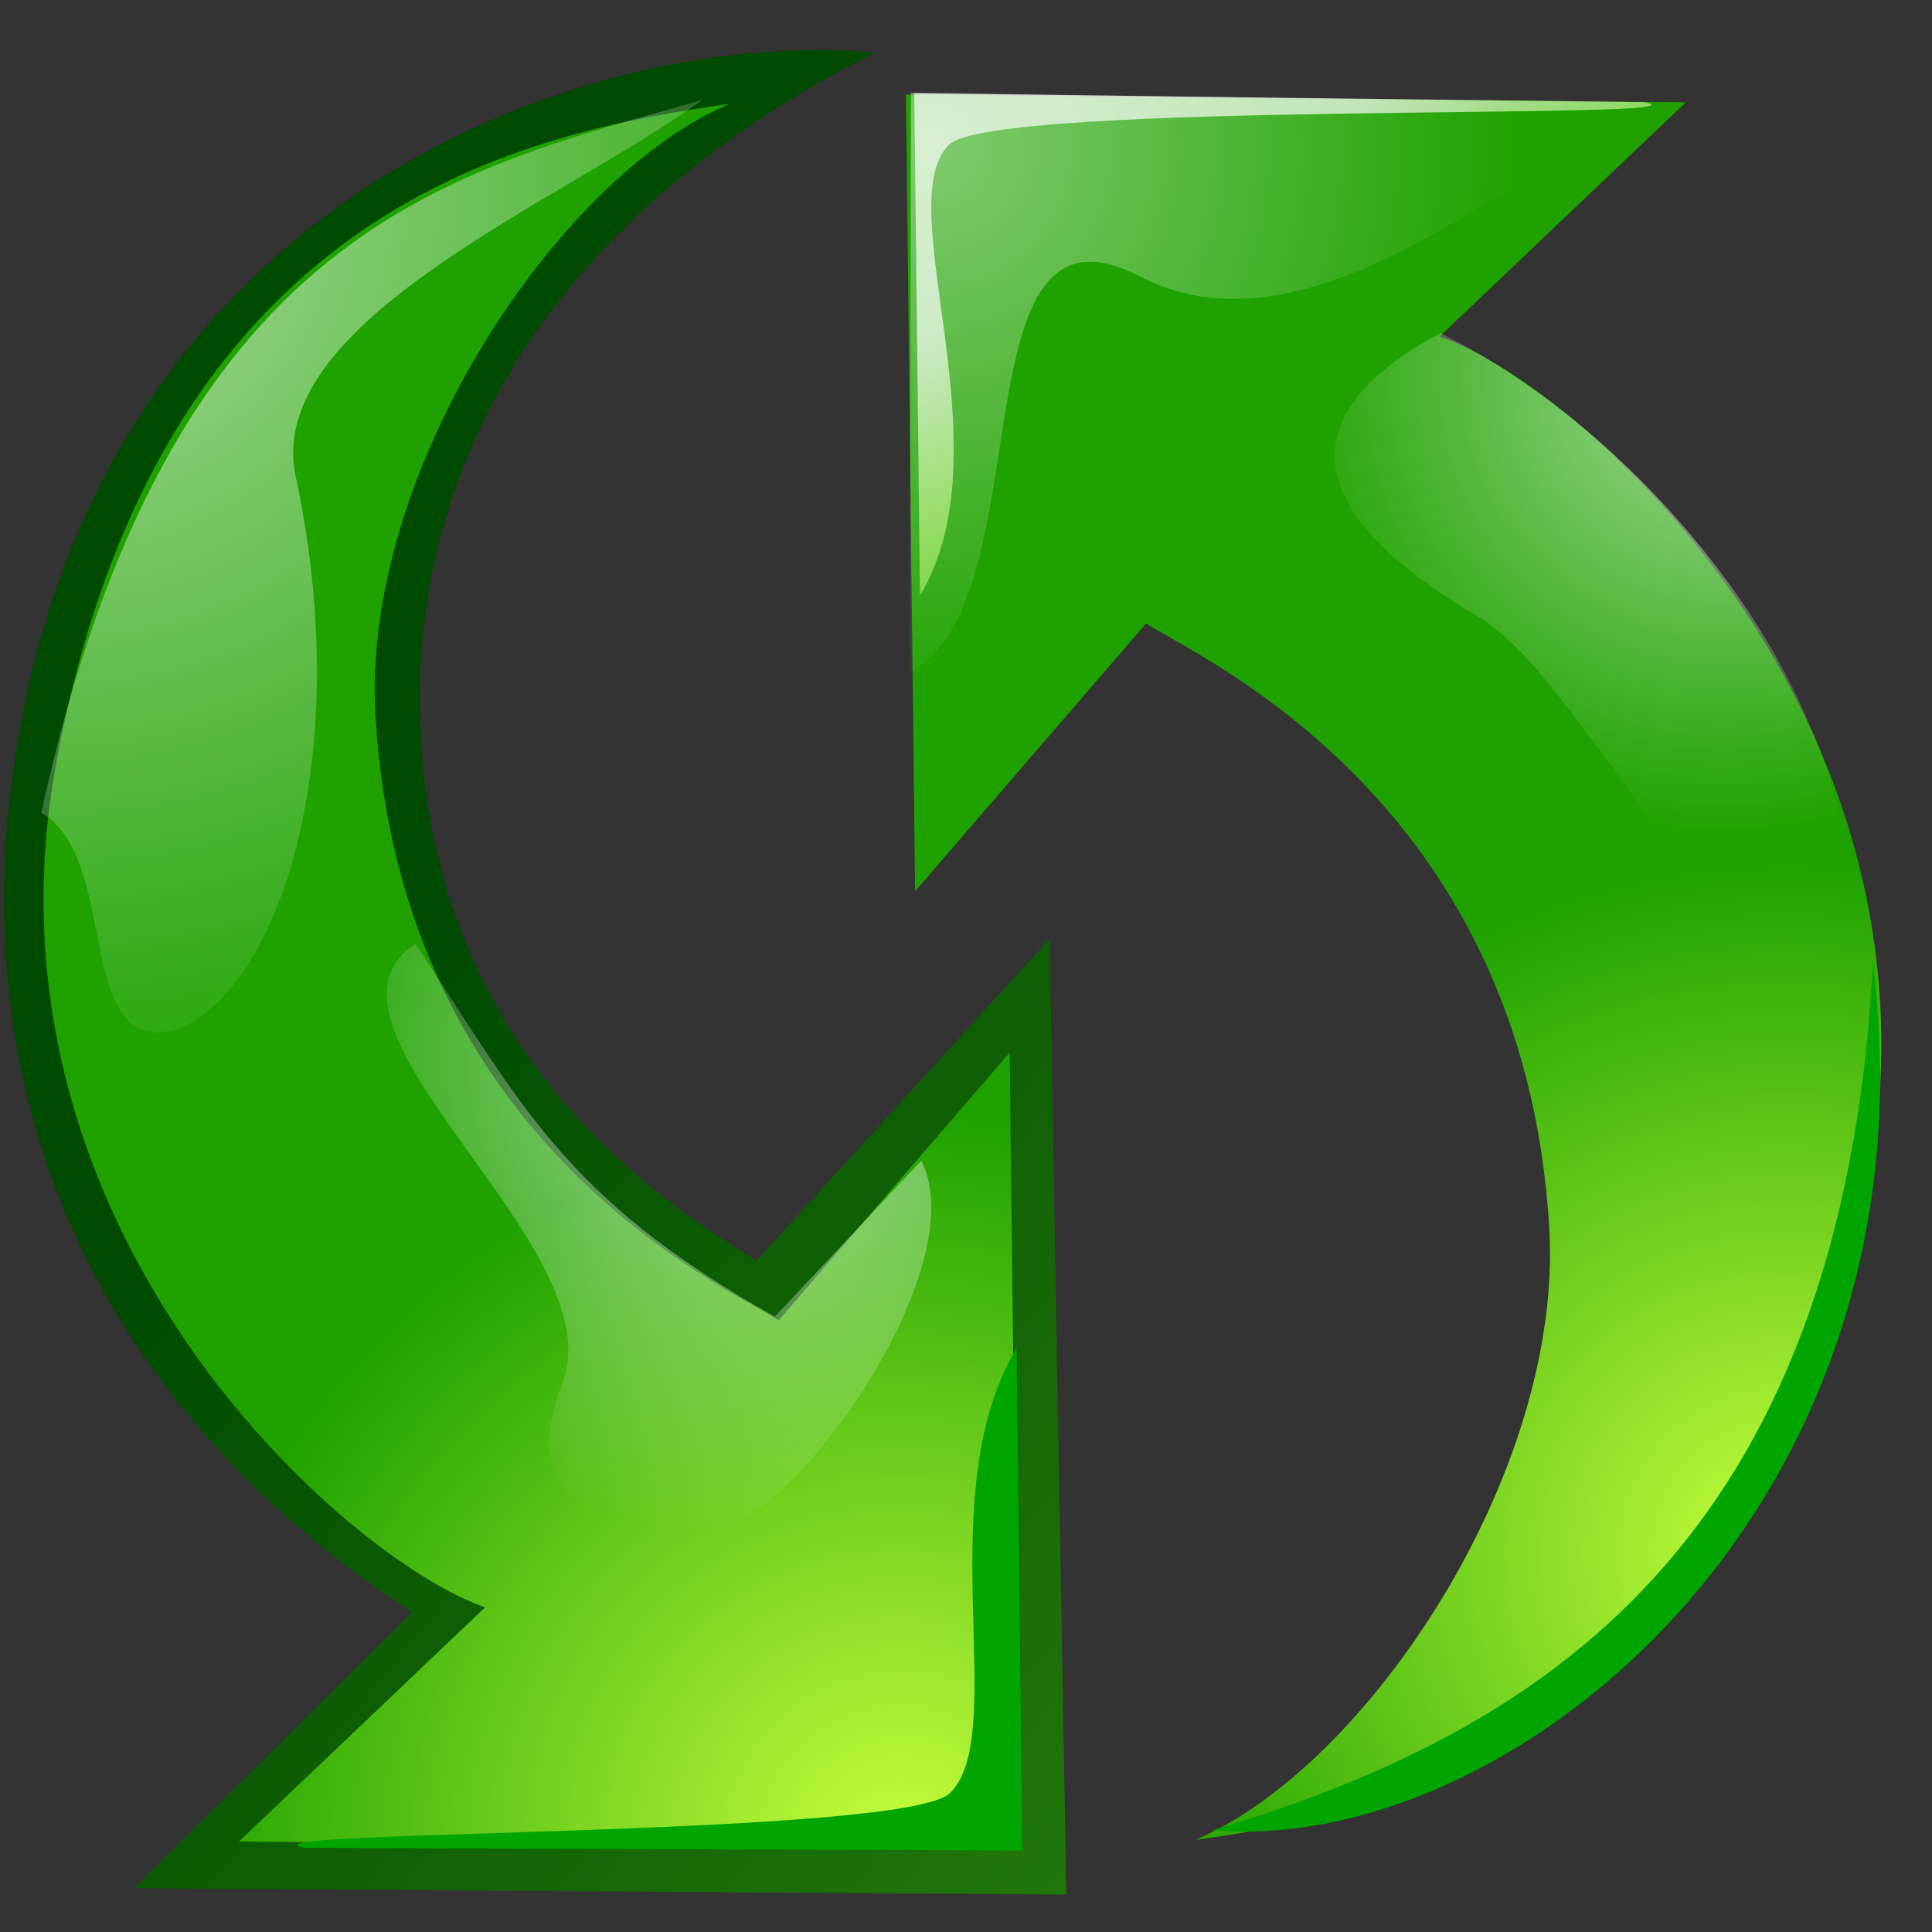 <?xml version="1.0" encoding="UTF-8" standalone="no"?>
<!DOCTYPE svg PUBLIC "-//W3C//DTD SVG 20010904//EN"
"http://www.w3.org/TR/2001/REC-SVG-20010904/DTD/svg10.dtd">
<!-- Created with Sodipodi ("http://www.sodipodi.com/") -->
<svg
   xml:space="preserve"
   width="30mm"
   height="30mm"
   style="shape-rendering:geometricPrecision; text-rendering:geometricPrecision; image-rendering:optimizeQuality; fill-rule:evenodd"
   viewBox="0 0 30260 30260"
   id="svg935"
   sodipodi:version="0.33pre"
   sodipodi:docname="/home/david/.themes/eXperience/icons/reload2.svg"
   sodipodi:docbase="/home/david/.themes/eXperience/icons/"
   xmlns="http://www.w3.org/2000/svg"
   xmlns:sodipodi="http://sodipodi.sourceforge.net/DTD/sodipodi-0.dtd"
   xmlns:xml="http://www.w3.org/XML/1998/namespace"
   xmlns:xlink="http://www.w3.org/1999/xlink">
  <rect x="0" y="0" width="30260" height="30260" fill="#333333" stroke="none"/>
  <sodipodi:namedview
     id="base" />
  <defs
     id="defs936">
    <linearGradient
       id="linearGradient671"
       gradientUnits="userSpaceOnUse"
       x1="11963"
       y1="18148"
       x2="25910"
       y2="27468">
      <stop
         offset="0"
         style="stop-color:#ffffff;stop-opacity:0.592;"
         id="stop672" />
      <stop
         offset="1"
         style="stop-color:#ffffff;stop-opacity:0;"
         id="stop673" />
    </linearGradient>
    <linearGradient
       id="linearGradient668"
       gradientUnits="userSpaceOnUse"
       x1="11963"
       y1="18148"
       x2="25910"
       y2="27468">
      <stop
         offset="0"
         style="stop-color:#ffffff;stop-opacity:0.624;"
         id="stop669" />
      <stop
         offset="1"
         style="stop-color:#ffffff;stop-opacity:0;"
         id="stop670" />
    </linearGradient>
    <linearGradient
       id="linearGradient665"
       gradientUnits="userSpaceOnUse"
       x1="11963"
       y1="18148"
       x2="25910"
       y2="27468">
      <stop
         offset="0"
         style="stop-color:#ffffff;stop-opacity:0.624;"
         id="stop666" />
      <stop
         offset="1"
         style="stop-color:#ffffff;stop-opacity:0;"
         id="stop667" />
    </linearGradient>
    <linearGradient
       id="linearGradient640"
       gradientUnits="userSpaceOnUse"
       x1="11963"
       y1="18148"
       x2="25910"
       y2="27468">
      <stop
         offset="0"
         style="stop-color:#ffffff;stop-opacity:0.686;"
         id="stop641" />
      <stop
         offset="1"
         style="stop-color:#caff7a;stop-opacity:0.529;"
         id="stop642" />
    </linearGradient>
    <linearGradient
       id="linearGradient634"
       gradientUnits="userSpaceOnUse"
       x1="11963"
       y1="18148"
       x2="25910"
       y2="27468">
      <stop
         offset="0"
         style="stop-color:#ffffff;stop-opacity:0.435;"
         id="stop635" />
      <stop
         offset="1"
         style="stop-color:#ffffff;stop-opacity:0;"
         id="stop636" />
    </linearGradient>
    <linearGradient
       id="id0"
       gradientUnits="userSpaceOnUse"
       x1="11963"
       y1="18148"
       x2="25910"
       y2="27468">
      <stop
         offset="0"
         style="stop-color:#3a9a12;stop-opacity:1;"
         id="stop939" />
      <stop
         offset="1"
         style="stop-color:#004b00;stop-opacity:1;"
         id="stop940" />
    </linearGradient>
    <linearGradient
       id="id1"
       gradientUnits="userSpaceOnUse"
       x1="18356"
       y1="12071"
       x2="4409"
       y2="2751">
      <stop
         offset="0"
         style="stop-color:#c7ff3d;stop-opacity:1;"
         id="stop942" />
      <stop
         offset="1"
         style="stop-color:#1fa200;stop-opacity:1;"
         id="stop943" />
    </linearGradient>
    <linearGradient
       id="id2"
       href="#id0"
       xlink:href="#linearGradient640"
       x1="18261.512"
       y1="3338.276"
       x2="19887.561"
       y2="6322.024" />
    <linearGradient
       id="id3"
       href="#id0"
       xlink:href="#id0"
       x1="41750.168"
       y1="20854.926"
       x2="17883.883"
       y2="1079.084" />
    <radialGradient
       xlink:href="#id1"
       id="radialGradient633"
       cx="27984.379"
       cy="24356.129"
       r="10794.456"
       fx="27984.379"
       fy="24356.129" />
    <radialGradient
       xlink:href="#linearGradient634"
       id="radialGradient637"
       cx="14610.896"
       cy="2322.092"
       r="9128.312"
       fx="14610.896"
       fy="2322.092" />
    <radialGradient
       xlink:href="#linearGradient671"
       id="radialGradient639"
       cx="26975.799"
       cy="5920.179"
       r="7100.303"
       fx="26975.799"
       fy="5920.179" />
    <radialGradient
       xlink:href="#linearGradient665"
       id="radialGradient661"
       cx="803.935"
       cy="3116.328"
       r="14727.037"
       fx="803.935"
       fy="3116.328" />
    <radialGradient
       xlink:href="#id1"
       id="radialGradient662"
       cx="14113.061"
       cy="28968.531"
       r="11429.071"
       fx="14113.061"
       fy="28968.531" />
    <linearGradient
       xlink:href="#linearGradient640"
       id="linearGradient663" />
    <radialGradient
       xlink:href="#linearGradient668"
       id="radialGradient664"
       cx="11882.148"
       cy="16557.75"
       r="7591.857"
       fx="11882.148"
       fy="16557.75" />
  </defs>
  <path
     class="fil0"
     d="M 2100.81 29572.6 L 6446.1 25258.4 C 5779.66 24738.9 -531.495 21116 109.706 12921.9 C 984.007 3225.26 9119.7 410.744 13696 823.894 C 7055.43 4189.78 6448.03 9138.78 6591.22 11502 C 6836.23 17155.1 11395.4 19398.3 11844.4 19748.9 L 16439.3 14702.5 L 16701.6 29673.2 L 2100.81 29572.6 z "
     id="path674"
     style="font-size:12;fill:url(#id3);shape-rendering:geometricPrecision;text-rendering:geometricPrecision;image-rendering:optimizeQuality;fill-rule:evenodd;"
     sodipodi:nodetypes="ccscscccc" />
  <path
     class="fil1"
     d="M 15957.7 28964 L 3743.55 28842 L 7598.61 25174.7 C 5425 24428 -463.346 19250.5 877.877 11964.9 C 2514.21 3087.58 8447.97 2054.83 11428.6 1625.91 C 8742.27 2762.95 5652.53 7381.34 5882.4 11218.2 C 6280.46 17931.1 11386.5 20149.7 12197 20679.8 L 15814.5 16485.5 L 15957.7 28964 z "
     id="path675"
     style="font-size:12;fill:url(#radialGradient662);shape-rendering:geometricPrecision;text-rendering:geometricPrecision;image-rendering:optimizeQuality;fill-rule:evenodd;"
     sodipodi:nodetypes="cccscsccc" />
  <path
     class="fil0"
     d="M 28046.5 872.404 L 23701.2 5186.5 C 24367.7 5706.08 30339.2 9660.79 30135.2 17230.2 C 29870.7 27167.4 21027.7 30034.2 16451.2 29621 C 23092 26255.2 23699.3 21306.2 23556.1 18942.9 C 23311.1 13289.7 18751.9 11046.7 18302.9 10696 L 13707.9 15742.6 L 13445.6 771.737 L 28046.5 872.404 z "
     id="path582"
     style="font-size:12;fill:url(#id3);"
     sodipodi:nodetypes="ccscscccc" />
  <path
     class="fil1"
     d="M 14189.6 1480.88 L 26403.8 1602.93 L 22548.7 5270.28 C 24722.4 6016.92 30610.7 11194.5 29269.4 18480.1 C 27633.1 27357.3 21699.4 28390.1 18718.6 28819 C 21405.1 27682 24494.8 23063.6 24264.9 19226.7 C 23866.9 12513.8 18760.8 10295.3 17950.3 9765.19 L 14332.7 13959.6 L 14189.6 1480.88 z "
     id="path583"
     style="font-size:12;fill:url(#radialGradient633);"
     sodipodi:nodetypes="cccscsccc" />
  <path
     class="fil2"
     d="M 14267.9 1451.88 L 25657.7 1615.53 C 22919.9 3431.88 20186.7 5514.95 17873.6 4339.65 C 14906.2 2765.58 16384.1 9410.97 14252.6 10528.5 L 14267.9 1451.88 z "
     id="path584"
     style="font-size:12;fill:url(#radialGradient637);"
     sodipodi:nodetypes="ccscc" />
  <path
     class="fil5"
     d="M 14320.2 1461.04 L 25764.8 1600.85 C 27065.2 1886.15 15488.9 1568.15 14858.3 2271.42 C 13930.1 3208.64 15787.2 7044.28 14408.9 9328.92 L 14320.2 1461.04 z "
     id="path585"
     style="font-size:12;fill:url(#id2);"
     sodipodi:nodetypes="ccscc" />
  <path
     class="fil5"
     d="M 18987.7 28666.5 C 24095.3 27143.1 28852.1 24202.6 29335.7 15089.9 C 30392.9 23595.4 23690.2 29075.7 18987.7 28666.5 z "
     id="path586"
     style="font-size:12;fill:#00a500;fill-opacity:1;"
     sodipodi:nodetypes="ccc" />
  <path
     class="fil2"
     d="M 22559.3 5218.26 C 25704.2 6764.9 28770 10527.3 28934 13729.2 C 27164.3 16385.4 24986.2 10716.2 23136.2 9649.99 C 22131.2 9049.27 19009.4 7118.49 22559.3 5218.26 z "
     id="path638"
     style="font-size:12;fill:url(#radialGradient639);shape-rendering:geometricPrecision;text-rendering:geometricPrecision;image-rendering:optimizeQuality;fill-rule:evenodd;"
     sodipodi:nodetypes="ccsc" />
  <path
     class="fil2"
     d="M 4642.48 7516.11 C 5592.7 12034.4 4280.64 15631.9 2722.07 16138.4 C 1152.27 16519.4 1885.66 13436.6 646.405 12731 C 2658.06 3517.72 7114.55 2680.9 11003.3 1563.46 C 8817.94 3157.2 4046.09 5055.57 4642.48 7516.11 z "
     id="path657"
     style="font-size:12;fill:url(#radialGradient661);shape-rendering:geometricPrecision;text-rendering:geometricPrecision;image-rendering:optimizeQuality;fill-rule:evenodd;"
     sodipodi:nodetypes="csccs" />
  <path
     class="fil5"
     d="M 16012 28983.9 L 4762.65 28941.6 C 3462.18 28656.4 14257.5 28779.2 14888.2 28075.8 C 15816.4 27138.6 14545.2 23400.6 15923.4 21115.9 L 16012 28983.9 z "
     id="path658"
     style="font-size:12;fill:#00a500;shape-rendering:geometricPrecision;text-rendering:geometricPrecision;image-rendering:optimizeQuality;fill-rule:evenodd;fill-opacity:1;"
     sodipodi:nodetypes="ccscc" />
  <path
     class="fil2"
     d="M 6503.72 14781 C 8142.56 17237 8786.4 18746.2 12136.7 20620.7 L 14430.2 18180.2 C 15282.7 19856.2 12403.6 23889.2 11198.6 23918.9 C 10031.8 23945.5 7919.34 23967.2 8818.88 21631 C 9600.96 19502.3 4569.02 16076.2 6503.72 14781 z "
     id="path660"
     style="font-size:12;fill:url(#radialGradient664);shape-rendering:geometricPrecision;text-rendering:geometricPrecision;image-rendering:optimizeQuality;fill-rule:evenodd;"
     sodipodi:nodetypes="cccssc" />
</svg>
